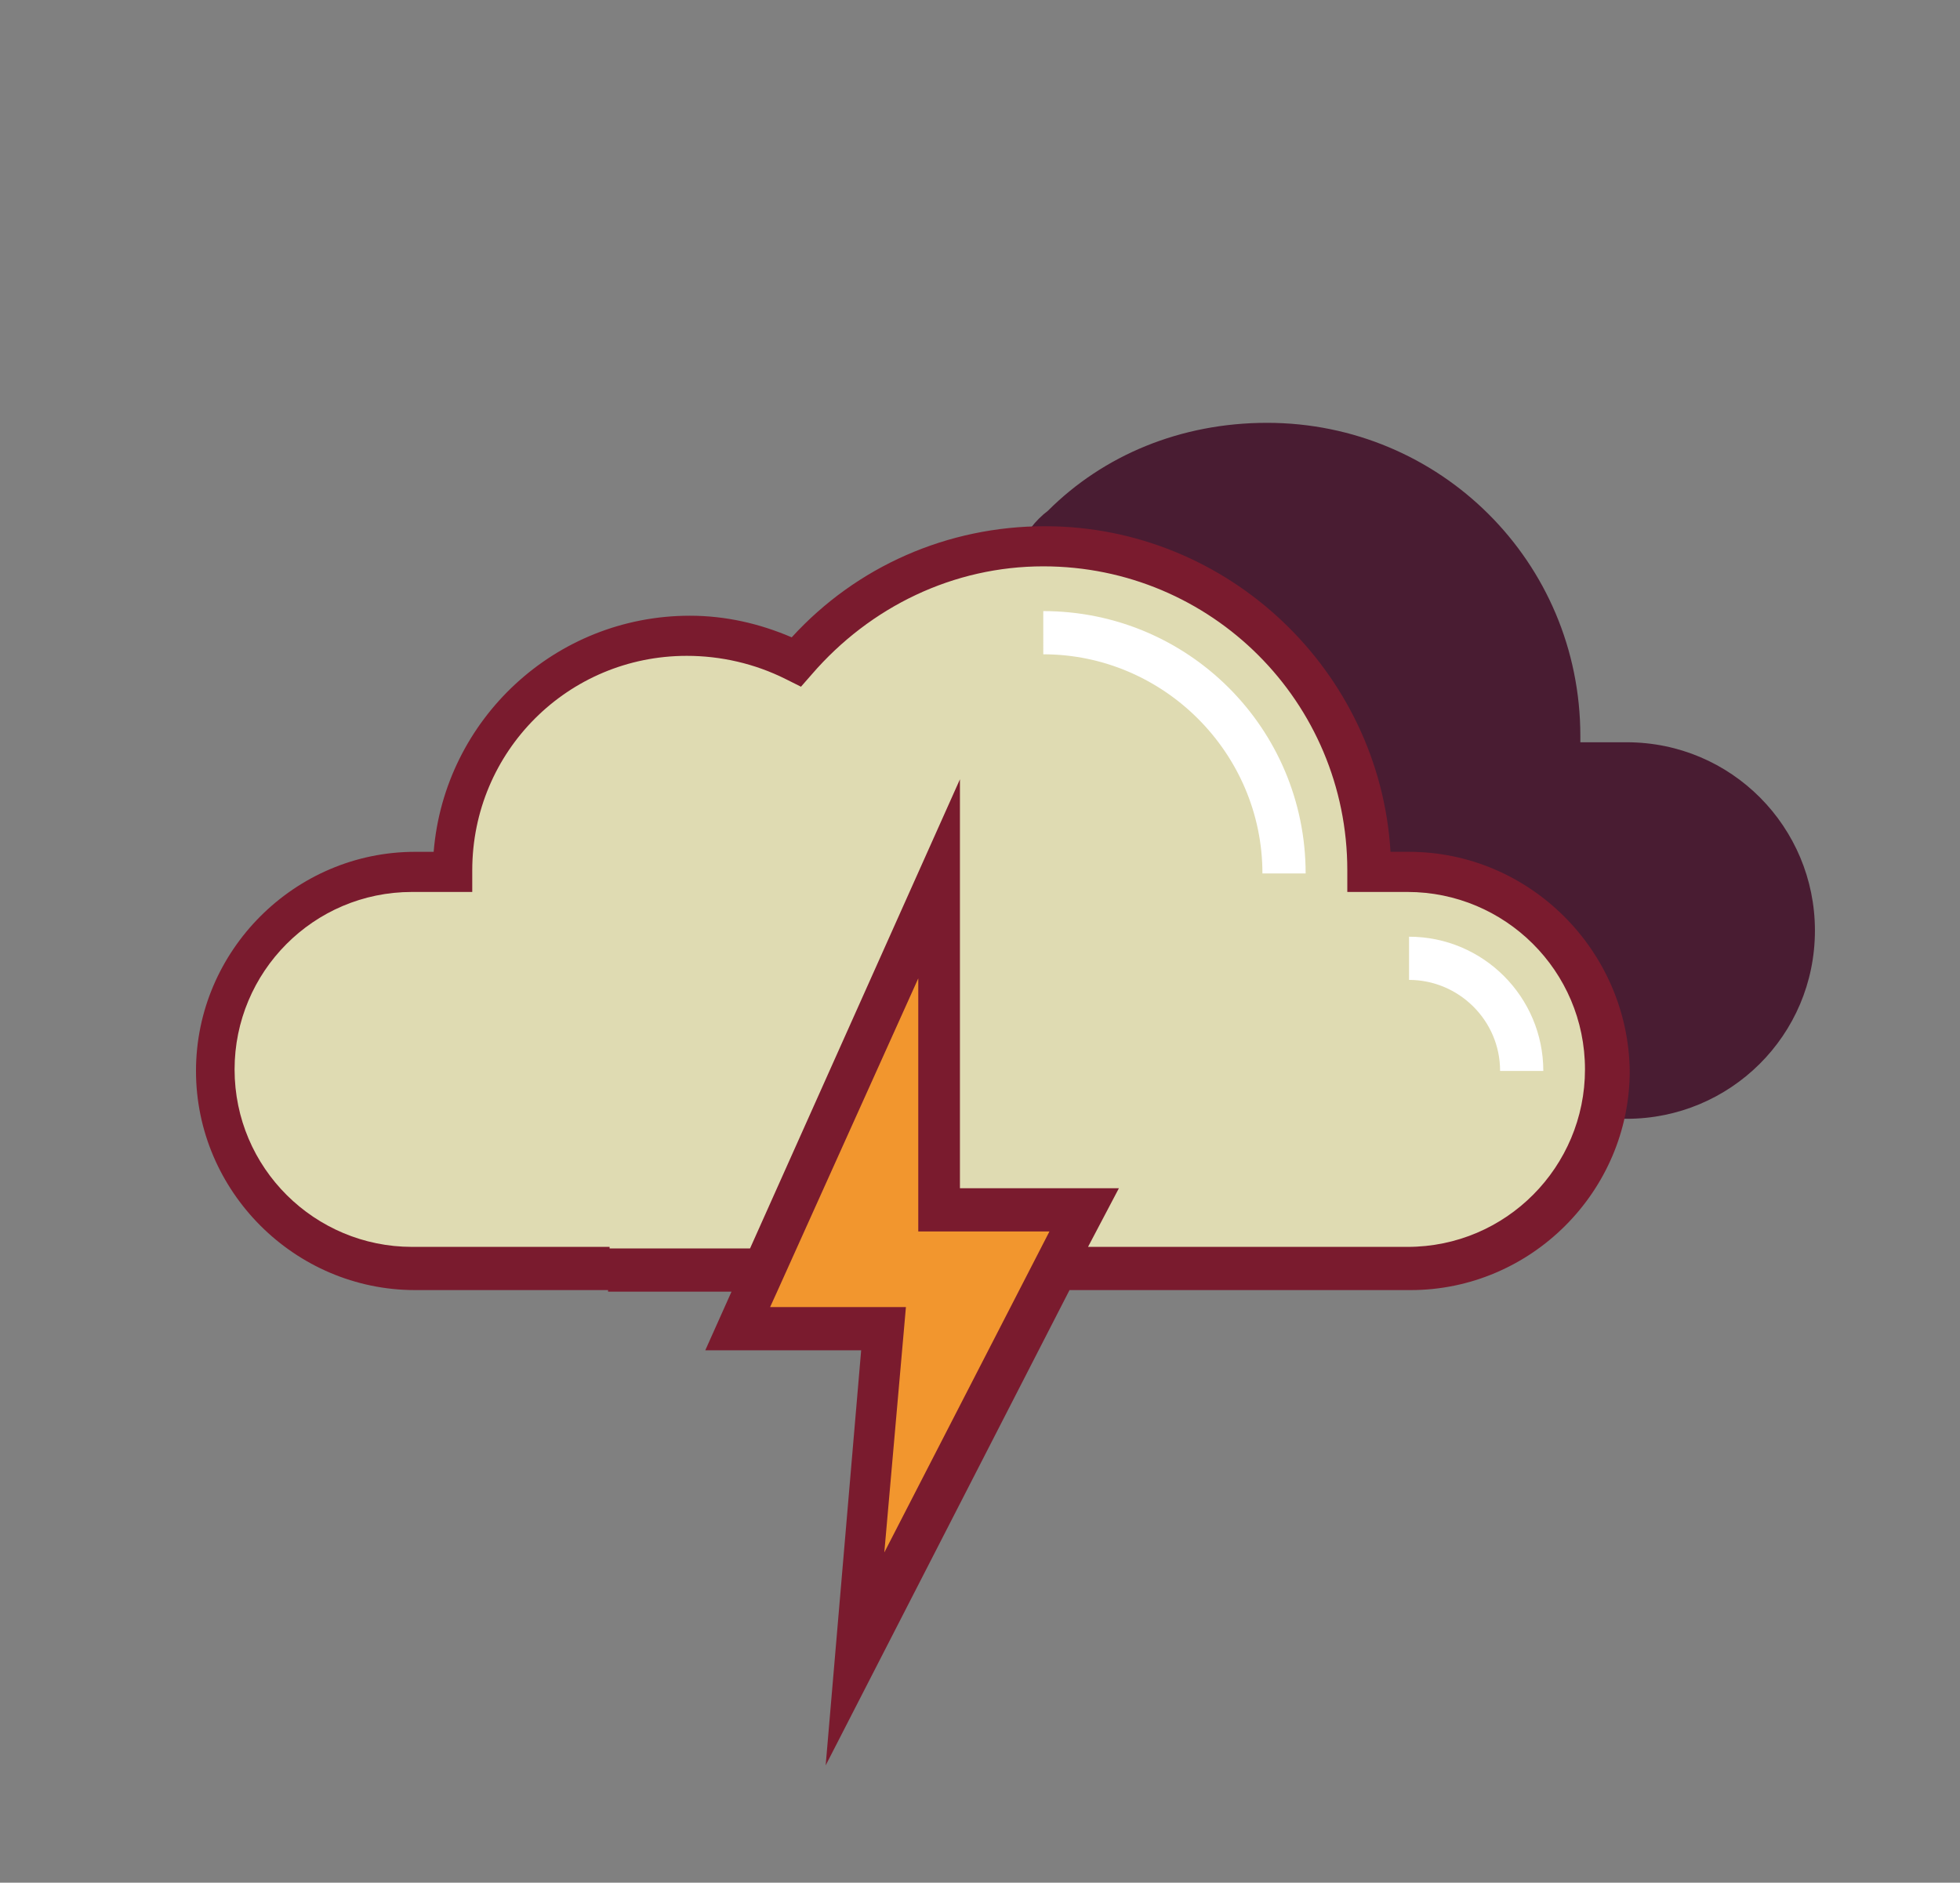 <?xml version="1.0" encoding="utf-8"?>
<!-- Generator: Adobe Illustrator 18.1.1, SVG Export Plug-In . SVG Version: 6.00 Build 0)  -->
<svg version="1.1" xmlns="http://www.w3.org/2000/svg" xmlns:xlink="http://www.w3.org/1999/xlink" x="0px" y="0px"
	 viewBox="22 -31 127 122" enable-background="new 22 -31 127 122" xml:space="preserve">
<rect x="22" y="-31" width="127" height="122" fill="#808080" stroke="none"/>
<g id="Layer_2">
	<path fill="#491C32" d="M103.6,9.8c-0.4-0.4-0.9-0.8-1.4-1.2c-0.2-0.2-0.4-0.3-0.7-0.5c0,0,0,0-0.1-0.1c-0.2-0.1-0.4-0.3-0.7-0.4
		c-0.2-0.1-0.4-0.3-0.6-0.4c-0.2-0.1-0.4-0.3-0.7-0.4c-0.1-0.1-0.3-0.1-0.4-0.2c-0.2-0.1-0.4-0.2-0.6-0.3C98.2,6.2,98,6.1,97.8,6
		c-0.3-0.1-0.5-0.2-0.8-0.3c-0.2-0.1-0.4-0.1-0.6-0.2c-0.2-0.1-0.4-0.1-0.6-0.2c-0.3-0.1-0.5-0.2-0.8-0.2c-0.2,0-0.4-0.1-0.6-0.1
		c0,0-0.1,0-0.1,0c-0.1,0-0.3-0.1-0.4-0.1c-0.5-0.1-1.1-0.2-1.6-0.2h0c-0.2,0-0.5,0-0.7-0.1c-0.1,0-0.2,0-0.3,0c-0.3,0-0.6,0-0.9,0
		c-1.4,0-2.8,0.2-4.2,0.5c0.7-1.1,1.3-1.7,1.8-1.5l0.3,0.2l0.2-0.3c0.1-0.1,0.2-0.2,0.3-0.3c0.3-0.4,0.7-0.8,1.1-1.1
		c3.6-3.6,8.6-5.7,14.2-5.7c11.2,0,20.3,9,20.3,20.3v0.4h3c6.8,0,12.2,5.5,12.2,12.2c0,6.8-5.5,12.2-12.2,12.2h-3.4
		c0.3-0.7,0.6-1.4,0.7-2.2v0c0,0,0,0,0-0.1c0-0.2,0.1-0.4,0.1-0.6c0-0.2,0.1-0.4,0.1-0.6c0-0.2,0-0.3,0-0.5c0-0.3,0-0.5,0-0.8
		c0-6.3-5.1-11.3-11.3-11.3h-3.8v-1.4c0-0.2,0-0.4,0-0.7v0c0-0.7-0.1-1.4-0.2-2.1c0-0.2-0.1-0.5-0.1-0.7c0-0.1,0-0.2-0.1-0.3
		c0-0.2-0.1-0.4-0.1-0.7c0-0.2-0.1-0.3-0.1-0.5c0-0.2-0.1-0.3-0.1-0.5c0-0.2-0.1-0.3-0.1-0.5c-0.1-0.2-0.1-0.4-0.2-0.7
		c-0.1-0.2-0.2-0.5-0.3-0.7c-0.1-0.2-0.1-0.4-0.2-0.5"/>
	<path fill="#491C32" d="M175.9,16.7c-0.1-0.2-0.2-0.3-0.3-0.5"/>
</g>
<g id="Layer_1">
	<path fill="#DFDBB2" stroke="#000000" stroke-width="0.886" d="M113.3,50.8H91l1.6-3.2L93,47h-0.7h-9V26l-0.8-0.2l-11.2,25H48.7
		c-6.9,0-12.4-5.6-12.4-12.4S41.9,26,48.7,26h2.6h0.4v-0.4c0-8.2,6.6-14.8,14.8-14.8c2.4,0,4.8,0.6,6.8,1.6l0.3,0.2l0.2-0.3
		c3.8-4.5,9.4-7.3,15.8-7.3c11.4,0,20.6,9.2,20.6,20.6V26h0.4h2.6c6.9,0,12.4,5.6,12.4,12.4S120.1,50.8,113.3,50.8z"/>
	<path fill="#FFFFFF" d="M122,38.4h-2.8c0-3.3-2.7-5.9-5.9-5.9v-2.8C118.1,29.7,122,33.6,122,38.4z"/>
	<path fill="#FFFFFF" d="M106.6,25.6h-2.8c0-7.8-6.4-14.2-14.2-14.2V8.6C99,8.6,106.6,16.2,106.6,25.6z"/>
	<path fill="#F2962E" d="M77.3,76.5l1.8-21.4h-9.4L82.8,26v21.4h9.4L77.3,76.5z"/>
	<path fill="#7A1B2E" d="M113.3,24.2h-1.2c-0.7-11.7-10.5-21.1-22.4-21.1c-6.3,0-12.2,2.6-16.4,7.2c-2.1-0.9-4.3-1.4-6.6-1.4
		c-8.7,0-15.9,6.7-16.6,15.3h-1.2c-7.8,0-14.2,6.4-14.2,14.2c0,7.8,6.4,14.2,14.2,14.2l12.6,0v-2.8H48.7c-6.3,0-11.5-5.1-11.5-11.5
		c0-6.3,5.1-11.5,11.5-11.5h3.9v-1.4c0-7.7,6.2-13.9,13.9-13.9c2.2,0,4.4,0.5,6.4,1.5l1,0.5l0.7-0.8c3.8-4.4,9.2-7,15-7
		c10.9,0,19.7,8.8,19.7,19.7v1.4h3.9c6.3,0,11.5,5.1,11.5,11.5c0,6.3-5.1,11.5-11.5,11.5H92.5l2-3.8H84.2V19.5L70.6,49.9h-9.2v2.8h8
		l-1.7,3.8h10.1l-2.3,26.9l15.8-30.8h22.1c7.8,0,14.2-6.4,14.2-14.2C127.5,30.6,121.1,24.2,113.3,24.2z M71.9,53.7l0.5-1.1l9.1-20.2
		v16.4H90L79.3,69.6l1.4-15.9H71.9z"/>
</g>
</svg>
